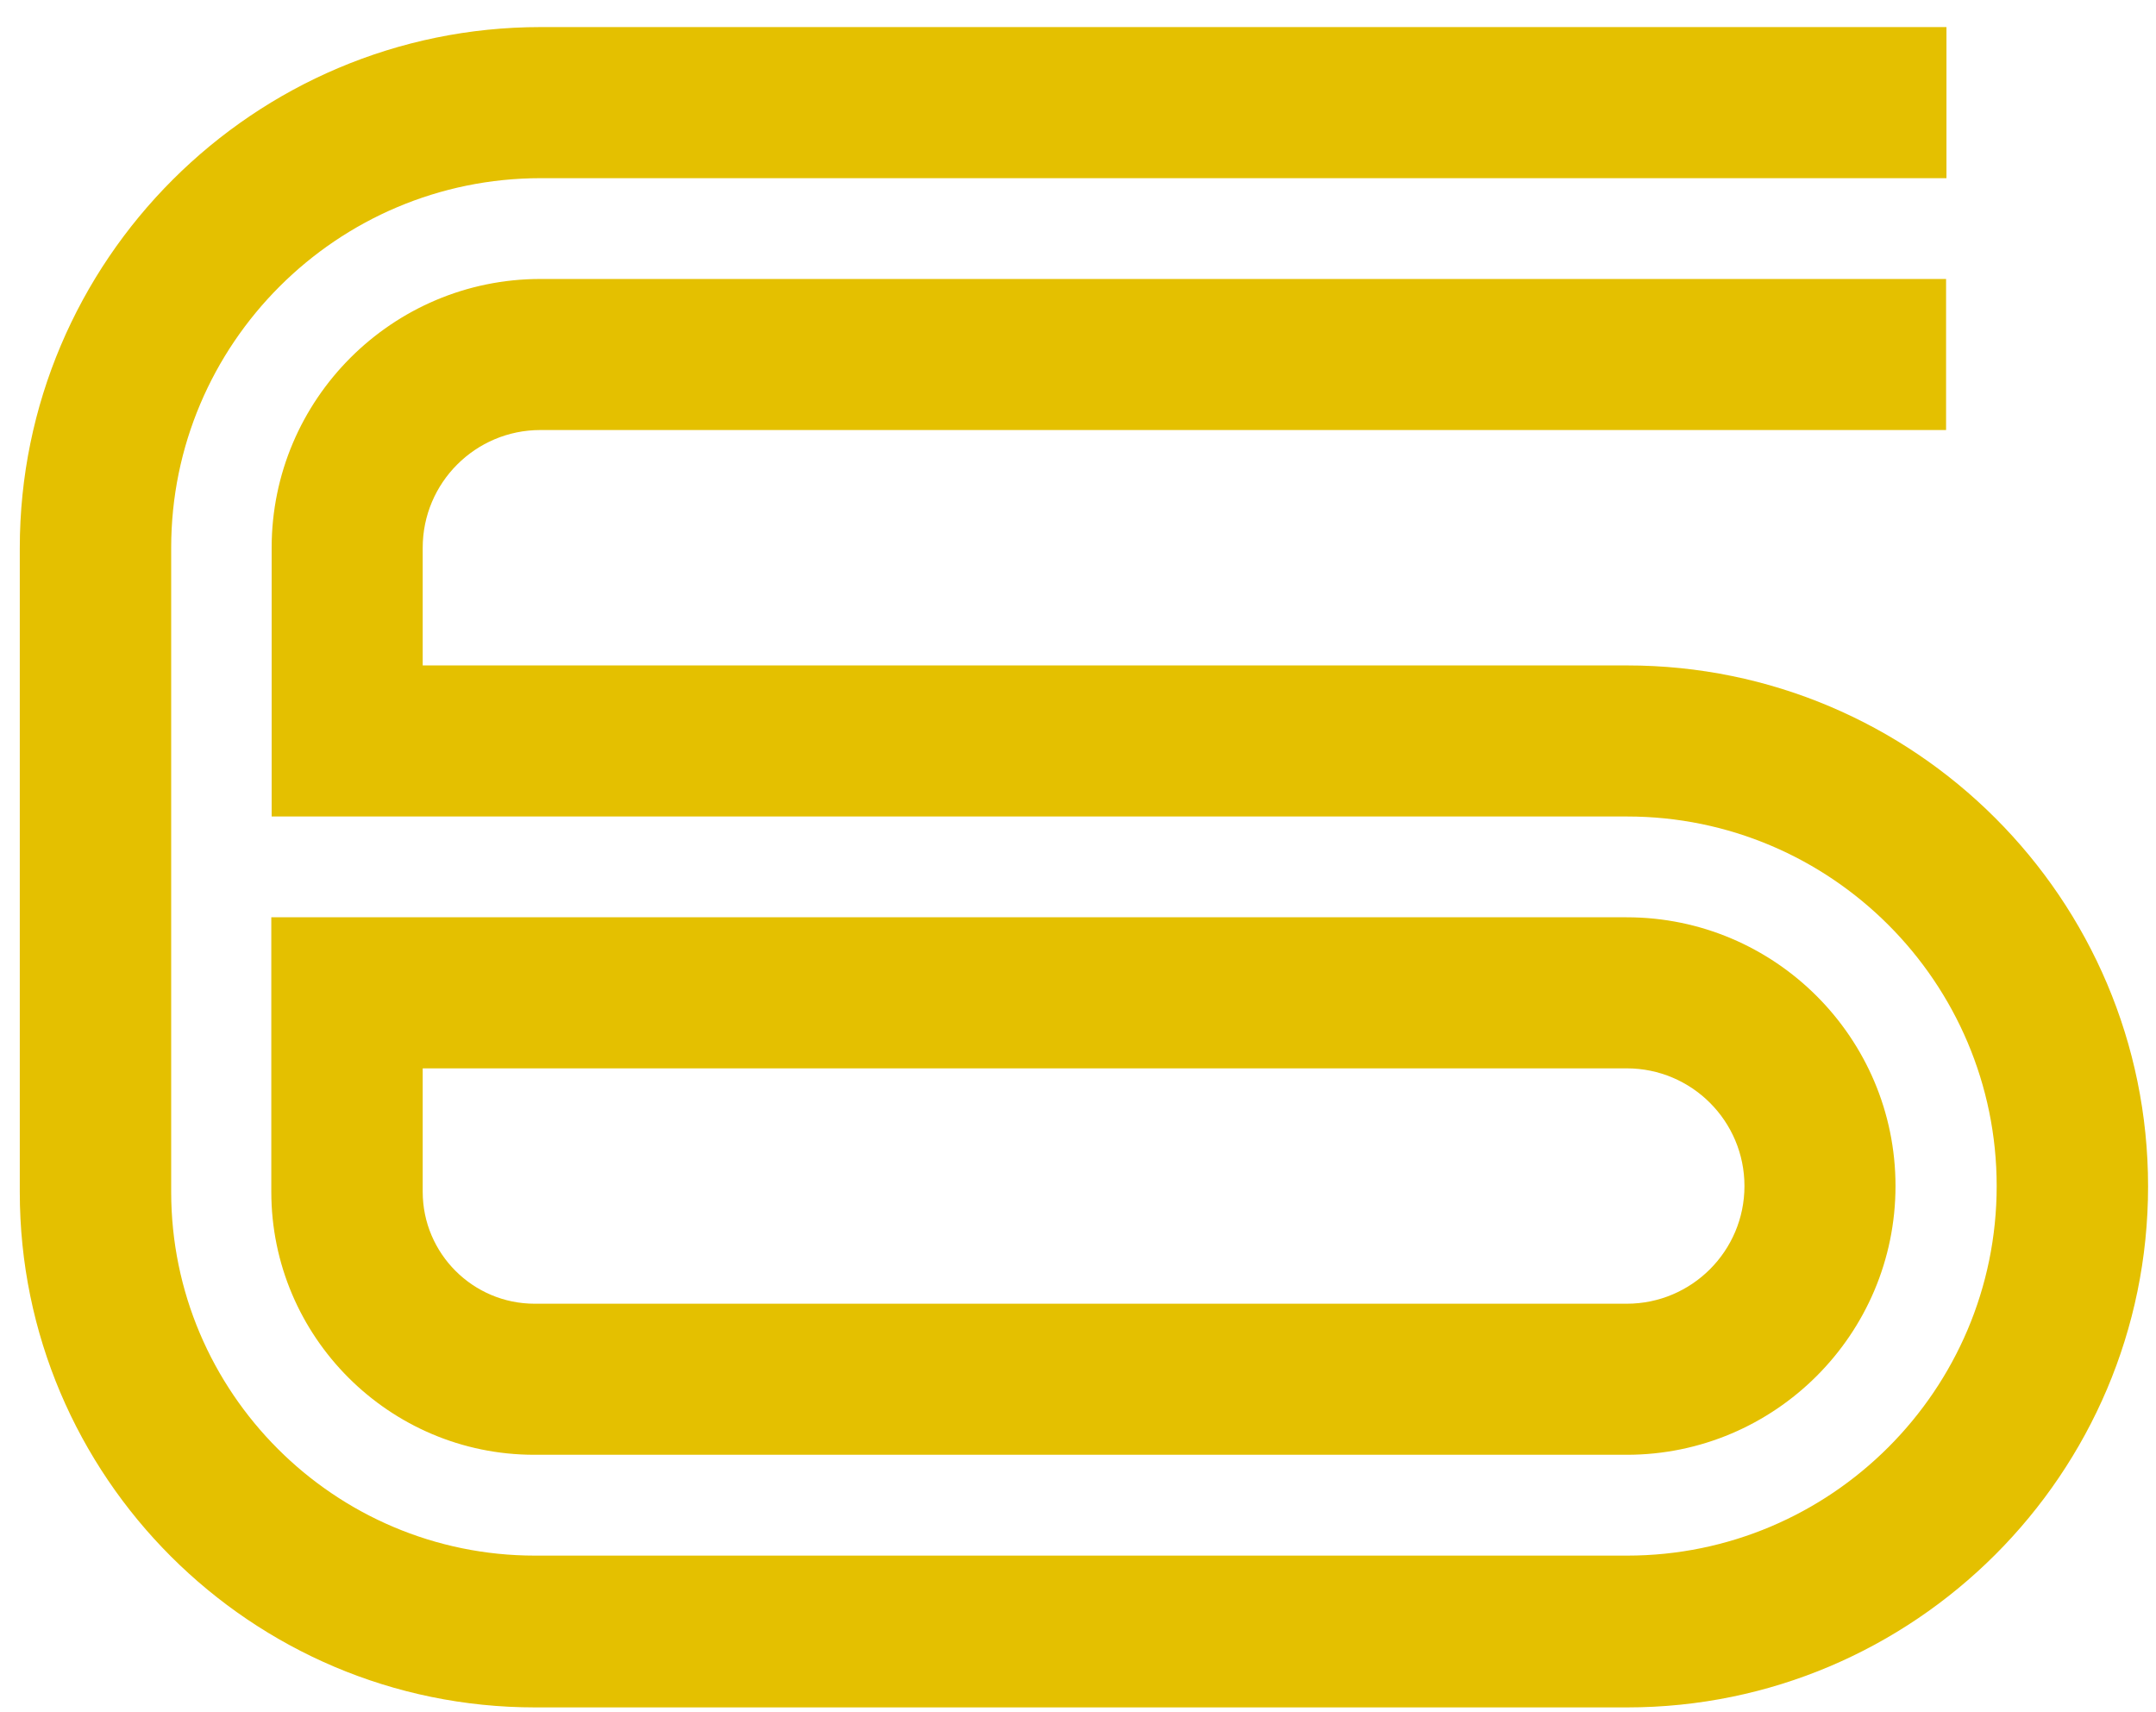 <svg width="68" height="54" viewBox="0 0 68 54" fill="none" xmlns="http://www.w3.org/2000/svg">
<path d="M51.308 20.986H13.332V17.274C13.332 15.226 14.995 13.562 17.044 13.562H61.379V8.798H17.044C12.37 8.798 8.568 12.6 8.568 17.274V25.75H51.319C57.747 25.75 62.975 30.978 62.975 37.405C62.975 43.833 57.747 49.06 51.319 49.06H16.874C10.548 49.06 5.399 43.912 5.399 37.586V17.274C5.399 10.847 10.627 5.619 17.055 5.619H61.391V0.854H17.055C8.002 0.854 0.624 8.221 0.624 17.285V37.597C0.624 46.56 7.912 53.847 16.874 53.847H51.319C60.372 53.847 67.75 46.48 67.75 37.416C67.75 28.352 60.384 20.986 51.319 20.986H51.308Z" fill="#E4C000"/>
<path d="M16.863 45.88H51.308C55.982 45.88 59.784 42.078 59.784 37.404C59.784 32.731 55.982 28.929 51.308 28.929H8.557V37.585C8.557 42.157 12.28 45.88 16.851 45.88H16.863ZM13.332 33.693H51.308C53.356 33.693 55.02 35.356 55.02 37.404C55.02 39.453 53.356 41.116 51.308 41.116H16.863C14.916 41.116 13.332 39.532 13.332 37.585V33.704V33.693Z" fill="#E4C000"/>
</svg>
